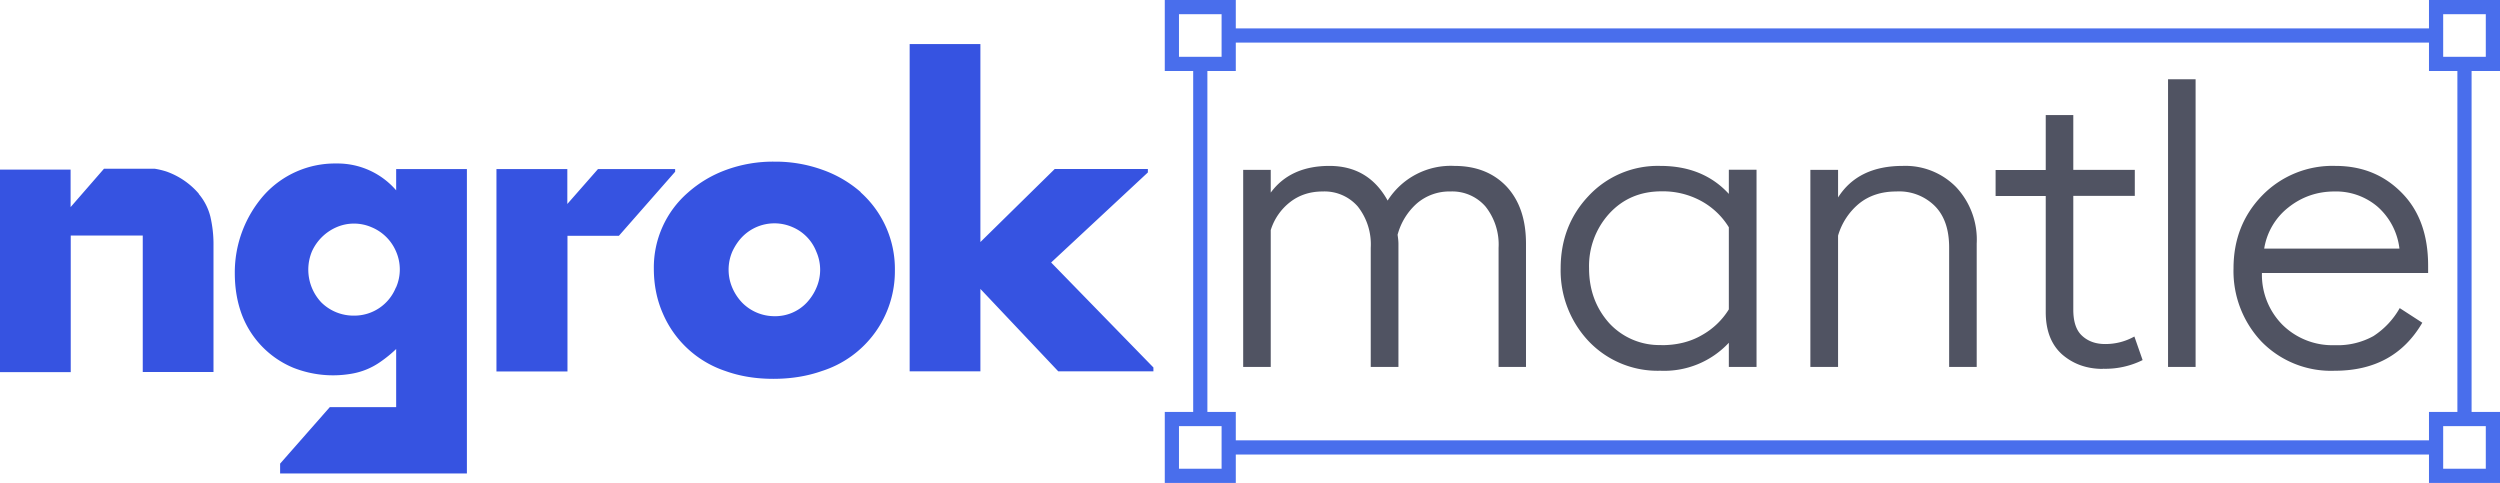 <svg xmlns="http://www.w3.org/2000/svg" fill="none" viewBox="0 0 176 34"><path fill="#3653E1" d="M27.89 13.4a5.45 5.45 0 0 0-4.21-1.89 6.72 6.72 0 0 0-5.1 2.23 8.24 8.24 0 0 0-2.05 5.49c0 1.07.17 2.05.5 2.93a6.56 6.56 0 0 0 3.62 3.73 7.6 7.6 0 0 0 4.04.43 4.98 4.98 0 0 0 2.14-.88 8.9 8.9 0 0 0 1.06-.87v4.09h-4.67l-3.5 3.98v.69h13.15V11.9h-4.98v1.5Zm-.02 6.84a3.15 3.15 0 0 1-2.95 1.98 3.22 3.22 0 0 1-2.3-.93 3.36 3.36 0 0 1-.66-3.59 3.37 3.37 0 0 1 1.72-1.7 3.1 3.1 0 0 1 2.46-.01 3.2 3.2 0 0 1 1.74 1.71 3.16 3.16 0 0 1 0 2.54ZM14 13.64a5.36 5.36 0 0 0-2.3-1.57 5.68 5.68 0 0 0-.8-.19H7.32l-2.35 2.7v-2.64H0V26.2h4.98v-9.62h5.07v9.61h4.98v-8.9a8.6 8.6 0 0 0-.22-2.04 3.97 3.97 0 0 0-.82-1.6Zm33.53-1.74H42.1l-2.16 2.46V11.9h-4.99v14.25h5V16.6h3.62l3.96-4.51v-.2ZM74 18.48l6.81-6.34v-.24h-6.56l-5.23 5.14V3.1h-4.98v23.04h4.98v-5.8l5.48 5.8h6.7v-.27L74 18.48Zm-13.41-4.96a8.28 8.28 0 0 0-2.7-1.57 9.72 9.72 0 0 0-3.37-.57 9.6 9.6 0 0 0-3.4.58c-.99.36-1.9.9-2.69 1.6a6.98 6.98 0 0 0-2.4 5.35c0 1.16.22 2.22.64 3.17a7.3 7.3 0 0 0 4.4 4.04c1.03.37 2.15.55 3.37.55 1.23 0 2.37-.18 3.42-.55A7.37 7.37 0 0 0 63 19.04a7.23 7.23 0 0 0-2.41-5.5Zm-3.12 6.75c-.16.38-.4.74-.68 1.04a3.05 3.05 0 0 1-2.27.95 3.19 3.19 0 0 1-2.27-.95 3.5 3.5 0 0 1-.69-1.04 3.23 3.23 0 0 1 0-2.57c.18-.38.4-.72.69-1.02a3.17 3.17 0 0 1 3.52-.7 3.1 3.1 0 0 1 1.7 1.74 3.16 3.16 0 0 1 0 2.55Z"/><path fill="#505362" d="M105.5 25.83v-8.38a4.3 4.3 0 0 0-.92-2.91 3.1 3.1 0 0 0-2.47-1.06 3.5 3.5 0 0 0-2.36.84 4.49 4.49 0 0 0-1.36 2.21c.04.26.06.47.06.61v8.69H96.5v-8.38a4.3 4.3 0 0 0-.91-2.91 3.1 3.1 0 0 0-2.47-1.06c-.89 0-1.66.25-2.3.75a3.99 3.99 0 0 0-1.36 1.97v9.63h-1.94V11.96h1.94v1.6c.92-1.25 2.3-1.88 4.13-1.88s3.2.81 4.1 2.44a5.26 5.26 0 0 1 4.7-2.44c1.55 0 2.78.5 3.69 1.47.9.98 1.35 2.31 1.35 4v8.68h-1.94Zm11.39.27a6.7 6.7 0 0 1-5.05-2.08 7.25 7.25 0 0 1-1.97-5.13c0-2.01.66-3.72 1.97-5.1a6.66 6.66 0 0 1 5.05-2.11c2.01 0 3.62.66 4.82 1.97v-1.7h1.95v13.88h-1.95v-1.7a6.22 6.22 0 0 1-4.82 1.97Zm.08-1.8c1.07 0 2.02-.23 2.83-.7a5.2 5.2 0 0 0 1.91-1.82V16a5.2 5.2 0 0 0-1.91-1.83 5.62 5.62 0 0 0-2.83-.7c-1.5 0-2.73.53-3.69 1.58a5.48 5.48 0 0 0-1.41 3.83c0 1.52.47 2.8 1.41 3.86a4.8 4.8 0 0 0 3.7 1.55Zm10.48 1.53V11.96h1.95v1.94c.94-1.48 2.46-2.22 4.55-2.22a5 5 0 0 1 3.74 1.47 5.4 5.4 0 0 1 1.47 4v8.68h-1.94v-8.4c0-1.27-.33-2.24-1-2.92a3.56 3.56 0 0 0-2.72-1.03c-1.05 0-1.93.29-2.63.86a4.57 4.57 0 0 0-1.47 2.25v9.24h-1.95Zm20.59.14c-1.15 0-2.1-.35-2.88-1.03-.76-.69-1.14-1.68-1.14-2.97V13.8h-3.53v-1.83h3.53V8.1h1.94v3.86h4.33v1.83h-4.33v8.01c0 .84.2 1.45.61 1.83.43.4.97.59 1.64.59.74 0 1.42-.18 2.05-.53l.58 1.66a5.9 5.9 0 0 1-2.8.61Zm4.59-.14V5.58h1.94v20.25h-1.94Zm11.74.27a6.83 6.83 0 0 1-5.16-2.05 7.22 7.22 0 0 1-1.97-5.16c0-2.03.67-3.74 2.02-5.13a6.9 6.9 0 0 1 5.16-2.08c1.87 0 3.42.63 4.66 1.89 1.24 1.25 1.86 2.96 1.86 5.13v.52h-11.7a5 5 0 0 0 1.44 3.64 5 5 0 0 0 3.69 1.44 5.2 5.2 0 0 0 2.72-.64 5.64 5.64 0 0 0 1.85-1.97l1.59 1.03c-1.32 2.26-3.37 3.38-6.16 3.38Zm-4.97-8.6h9.52a4.65 4.65 0 0 0-1.53-2.94 4.5 4.5 0 0 0-3.05-1.08c-1.2 0-2.28.37-3.22 1.11a4.6 4.6 0 0 0-1.72 2.91Z"/><path fill="#496EEC" d="M82 0v5h2v24h-2v5h5v-2h84v2h5v-5h-2V5h2V0h-5v2H87V0h-5Zm4 1v3h-3V1h3Zm85 2v2h2v24h-2v2H87v-2h-2V5h2V3h84ZM83 30h3v3h-3v-3Zm92 0v3h-3v-3h3Zm-3-29h3v3h-3V1Z"/></svg>